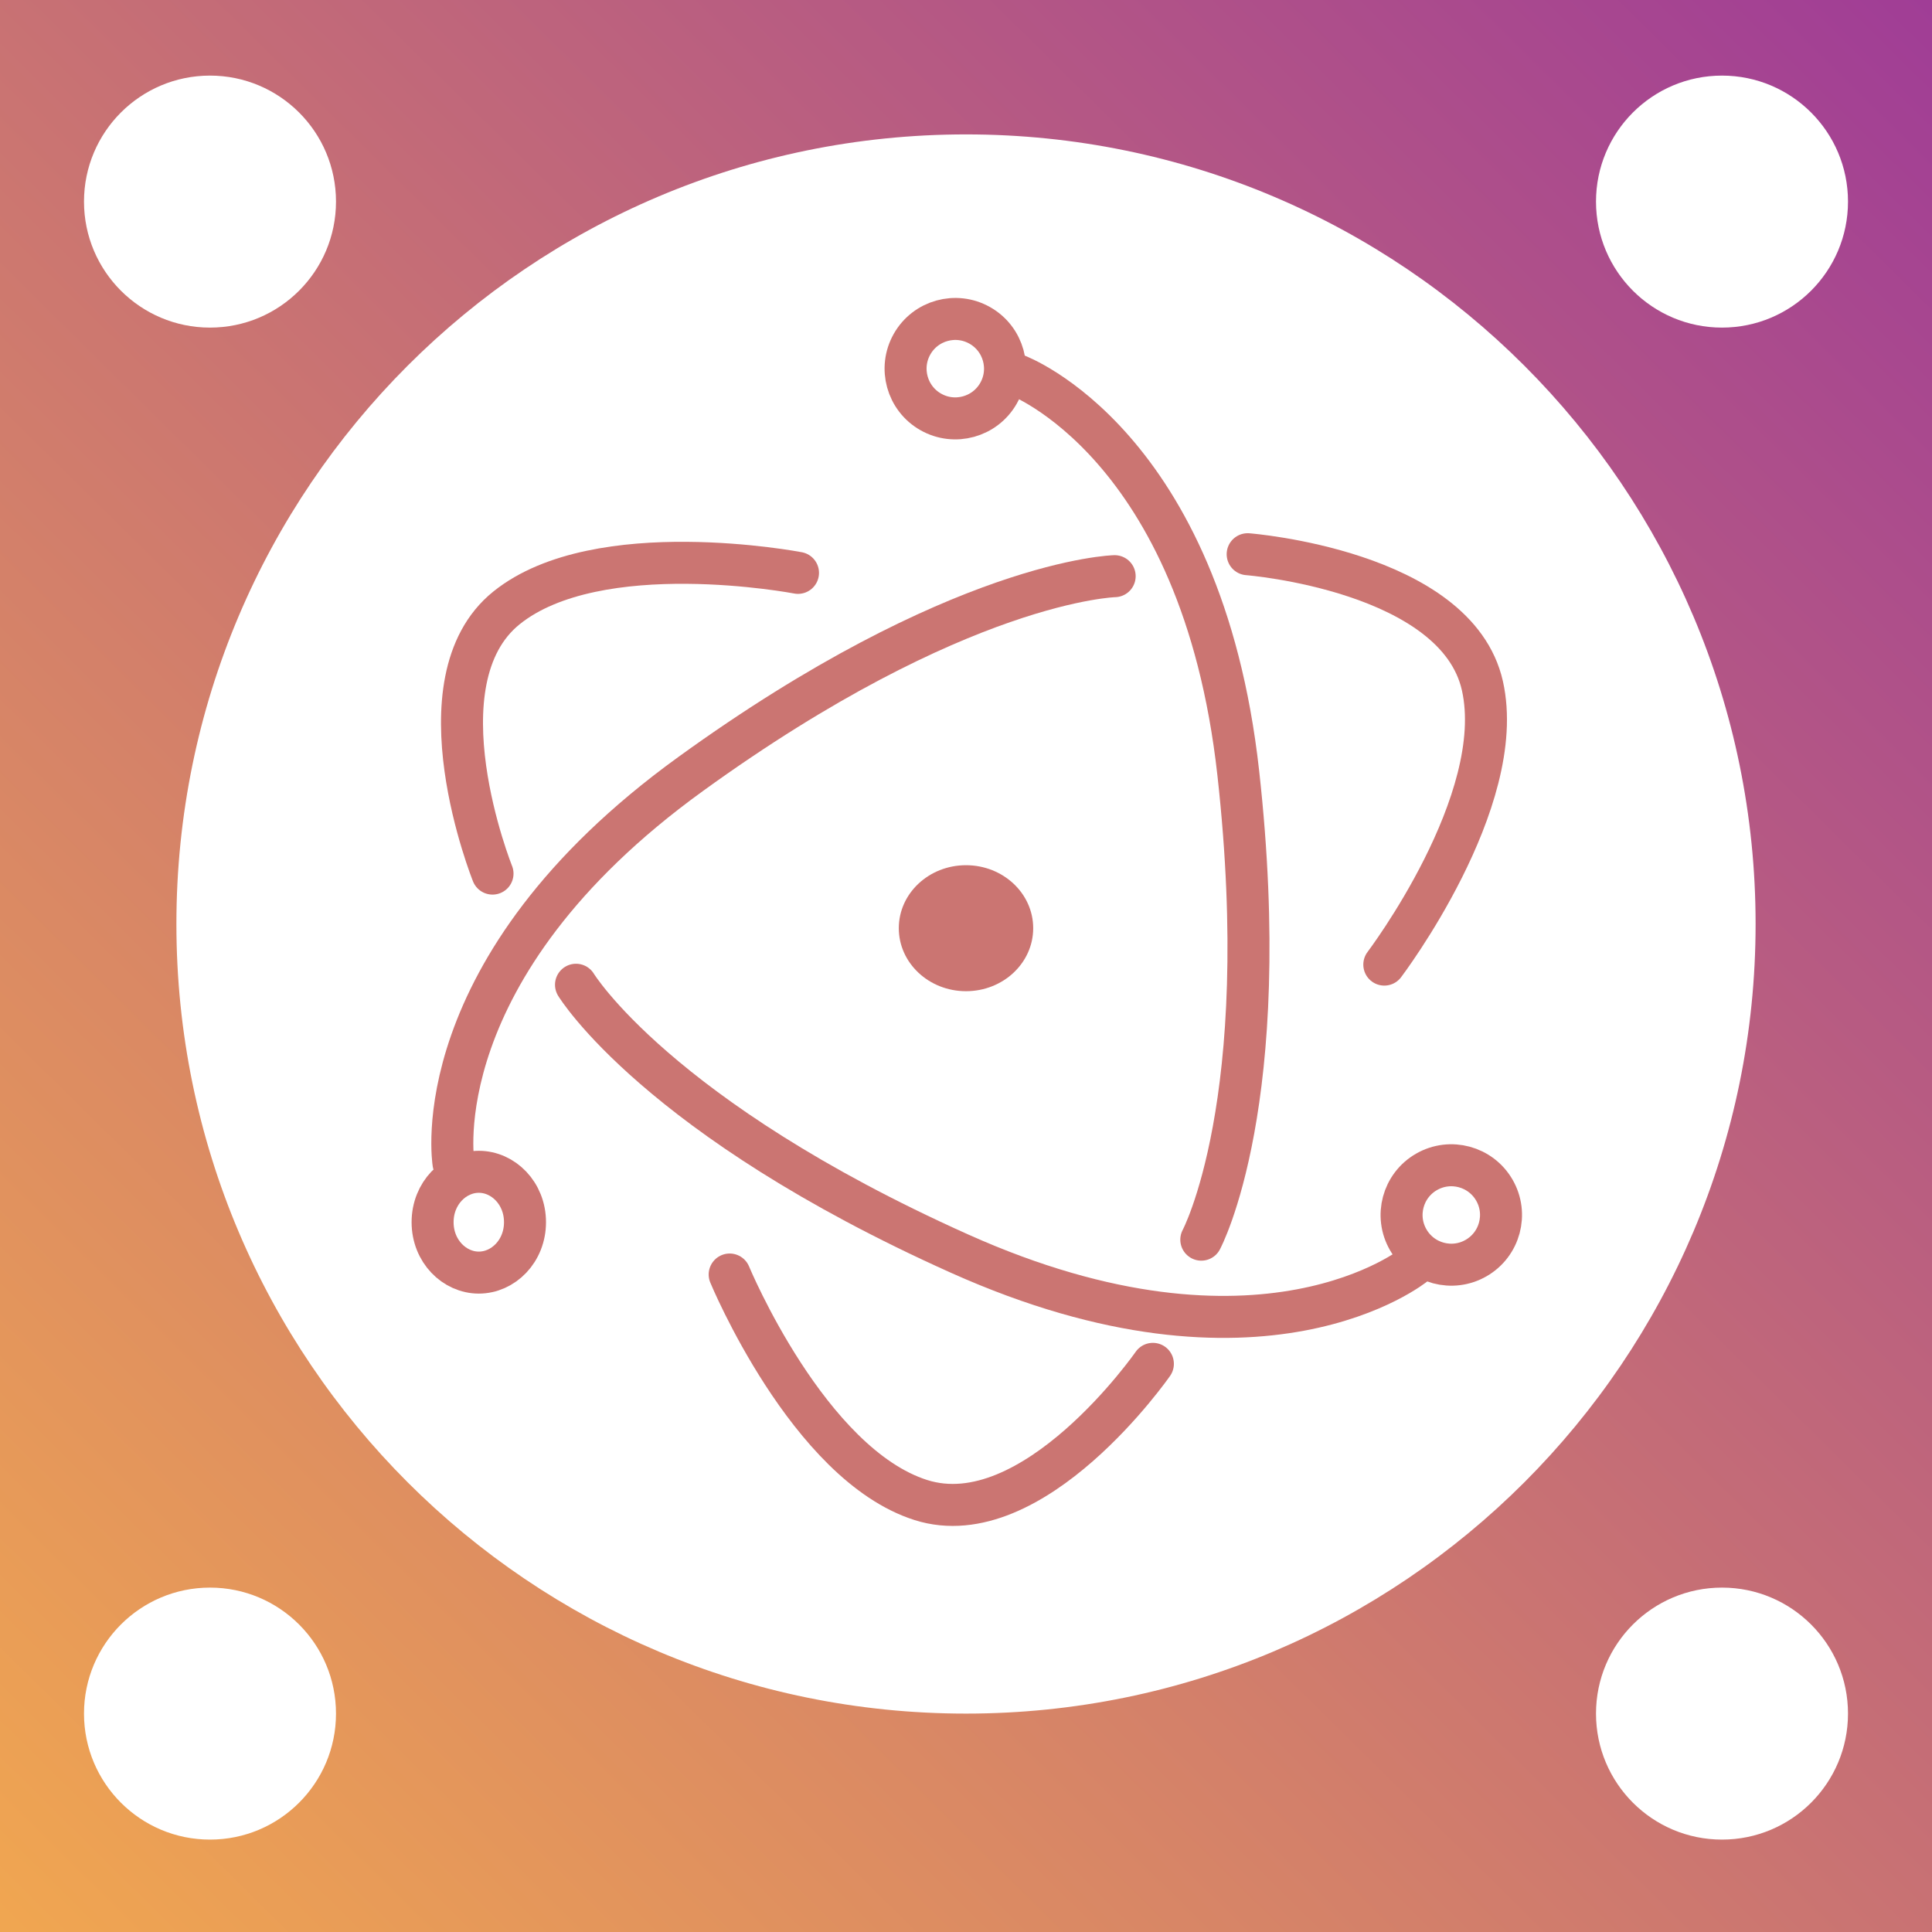 <svg xmlns="http://www.w3.org/2000/svg" width="230" height="230" fill="none" viewBox="0 0 230 230"><path fill="url(#paint0_linear)" fill-rule="evenodd" d="M230 0H0V230H230V0ZM25 39C33.284 39 40 32.284 40 24C40 15.716 33.284 9 25 9C16.716 9 10 15.716 10 24C10 32.284 16.716 39 25 39ZM220 24C220 32.284 213.284 39 205 39C196.716 39 190 32.284 190 24C190 15.716 196.716 9 205 9C213.284 9 220 15.716 220 24ZM25 219C33.284 219 40 212.284 40 204C40 195.716 33.284 189 25 189C16.716 189 10 195.716 10 204C10 212.284 16.716 219 25 219ZM220 204C220 212.284 213.284 219 205 219C196.716 219 190 212.284 190 204C190 195.716 196.716 189 205 189C213.284 189 220 195.716 220 204ZM115 204C166.915 204 209 161.915 209 110C209 58.085 166.915 16 115 16C63.085 16 21 58.085 21 110C21 161.915 63.085 204 115 204Z" clip-rule="evenodd"/><path stroke="#CB7572" stroke-width="5" d="M62.5 145.5C62.5 148.959 59.897 151.5 57 151.5C54.103 151.5 51.5 148.959 51.5 145.5C51.5 142.041 54.103 139.5 57 139.5C59.897 139.5 62.5 142.041 62.5 145.5Z"/><path stroke="#CB7572" stroke-linecap="round" stroke-width="5" d="M53.986 138.466C53.986 138.466 50.197 115.315 82.187 92.165C114.178 69.014 132.698 68.593 132.698 68.593"/><path stroke="#CB7572" stroke-width="5" d="M177.902 141.686C176.27 138.853 172.652 137.88 169.819 139.512C166.987 141.143 166.014 144.762 167.646 147.594C169.277 150.427 172.896 151.4 175.728 149.768C178.561 148.137 179.534 144.518 177.902 141.686Z"/><path stroke="#CB7572" stroke-linecap="round" stroke-width="5" d="M168.409 150.555C168.409 150.555 150.24 165.394 114.211 149.232C78.182 133.07 68.572 117.232 68.572 117.232"/><path stroke="#CB7572" stroke-width="5" d="M108.577 40.971C106.966 43.814 107.964 47.426 110.808 49.038C113.651 50.65 117.263 49.651 118.875 46.807C120.487 43.964 119.488 40.352 116.645 38.74C113.801 37.129 110.189 38.127 108.577 40.971Z"/><path stroke="#CB7572" stroke-linecap="round" stroke-width="5" d="M121.038 44.647C121.038 44.647 143.047 52.767 147.412 92.013C151.778 131.259 143.012 147.579 143.012 147.579"/><path stroke="#CB7572" stroke-linecap="round" stroke-width="5" d="M58.633 104C58.633 104 49.437 81.104 60.305 72.362C71.174 63.619 95 68.199 95 68.199"/><path stroke="#CB7572" stroke-linecap="round" stroke-width="5" d="M148.532 65.978C148.532 65.978 173.391 67.913 176.477 81.638C179.564 95.363 164.799 114.833 164.799 114.833"/><path stroke="#CB7572" stroke-linecap="round" stroke-width="5" d="M137.248 162.363C137.248 162.363 123.023 182.841 109.618 178.573C96.213 174.305 86.866 151.728 86.866 151.728"/><path fill="#CB7572" d="M115 118C119.418 118 123 114.642 123 110.5C123 106.358 119.418 103 115 103C110.582 103 107 106.358 107 110.5C107 114.642 110.582 118 115 118Z"/><defs><linearGradient id="paint0_linear" x1="230" x2="0" y1="0" y2="233" gradientUnits="userSpaceOnUse"><stop stop-color="#A03D96"/><stop offset="1" stop-color="#F1A750"/></linearGradient></defs></svg>